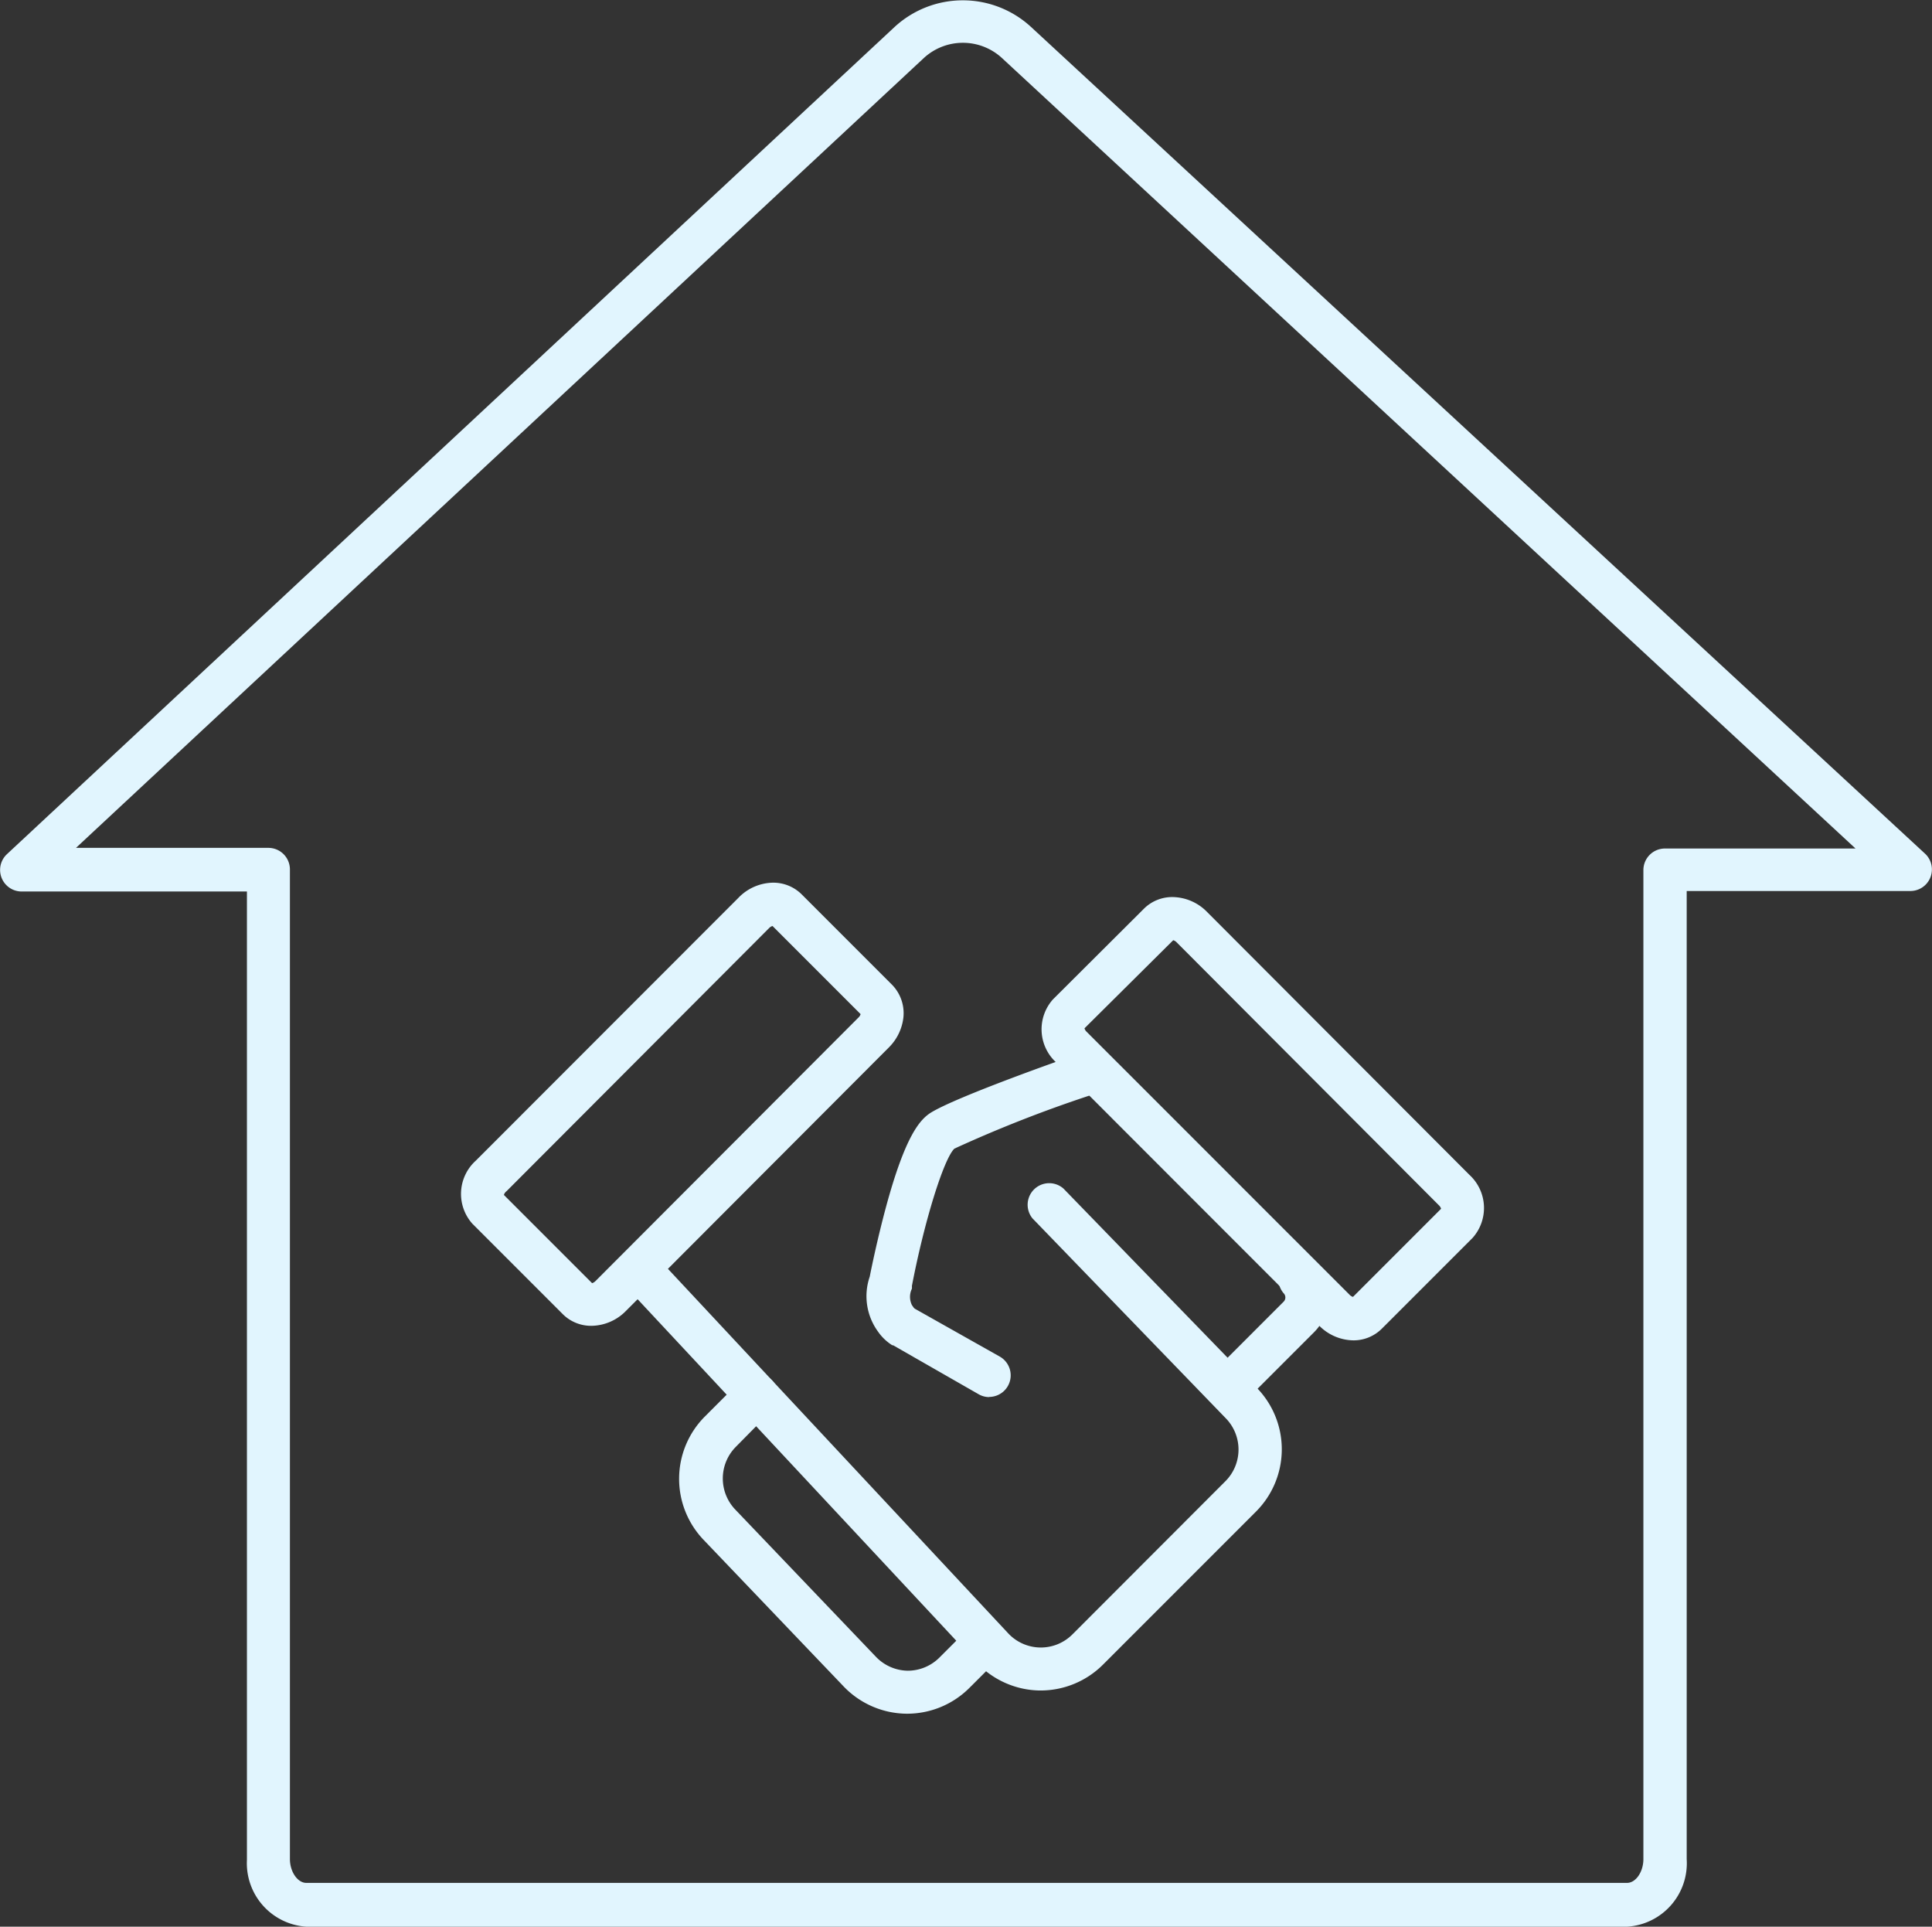<svg xmlns="http://www.w3.org/2000/svg" viewBox="0 0 118.22 117.87"><rect x="0" y="0" width="118.22" height="117.87" fill="#333333" stroke="none"/><defs><style>.cls-1{fill:#e1f5fe;}</style></defs><title>buy_home</title><g id="Слой_2" data-name="Слой 2"><g id="Icon_set" data-name="Icon set"><path class="cls-1" d="M99.56,117.87H18.75a3.89,3.89,0,0,1-3.64-4.09V54.54H1.32a1.32,1.32,0,0,1-.9-2.28L54.74,1.65a6.16,6.16,0,0,1,8.35,0L117.8,52.23a1.32,1.32,0,0,1-.89,2.28l-13.7,0v59.23A3.89,3.89,0,0,1,99.56,117.87Zm-94.91-66H16.42a1.32,1.32,0,0,1,1.32,1.32v60.54c0,.78.47,1.46,1,1.46H99.56c.54,0,1-.68,1-1.46V53.23a1.32,1.32,0,0,1,1.31-1.32l11.67,0L61.31,3.55a3.53,3.53,0,0,0-4.78,0Z"/><path class="cls-1" d="M75.27,86.09a1.32,1.32,0,0,1-.93-2.25l4.2-4.2a.37.37,0,0,0,0-.53,1.32,1.32,0,0,1,1.86-1.86,3,3,0,0,1,0,4.26l-4.2,4.2A1.32,1.32,0,0,1,75.27,86.09Z"/><path class="cls-1" d="M82.83,82a3,3,0,0,1-2.11-.9L64.63,65a2.75,2.75,0,0,1-.2-3.86L70,55.59a2.45,2.45,0,0,1,1.75-.71,3,3,0,0,1,2.11.91L89.91,71.87a2.75,2.75,0,0,1,.2,3.86l-5.53,5.53A2.45,2.45,0,0,1,82.83,82ZM66.36,62.91a.48.48,0,0,0,.13.21L82.58,79.21a.48.48,0,0,0,.21.13l5.39-5.39a.46.46,0,0,0-.13-.21L72,57.65a.47.47,0,0,0-.21-.13Z"/><path class="cls-1" d="M63.69,103.42H63.6a5.4,5.4,0,0,1-3.83-1.7L38.63,79.07a1.32,1.32,0,1,1,1.92-1.79L61.69,99.92a2.73,2.73,0,0,0,3.93.07L75,90.6a2.74,2.74,0,0,0,0-3.84L63.18,74.54a1.32,1.32,0,0,1,1.89-1.83L76.93,84.93a5.39,5.39,0,0,1-.06,7.53l-9.39,9.39A5.4,5.4,0,0,1,63.69,103.42Z"/><path class="cls-1" d="M36.19,81.11a2.45,2.45,0,0,1-1.75-.71l-5.53-5.53a2.74,2.74,0,0,1,.2-3.86L45.19,54.92A3,3,0,0,1,47.3,54a2.46,2.46,0,0,1,1.75.71l5.53,5.53a2.49,2.49,0,0,1,.7,2,3.07,3.07,0,0,1-.89,1.84L38.3,80.2A3,3,0,0,1,36.19,81.11Zm-5.35-8,5.39,5.39a.48.48,0,0,0,.21-.13L52.53,62.25a.45.45,0,0,0,.13-.21l-5.39-5.39a.48.48,0,0,0-.21.13L31,72.87A.48.48,0,0,0,30.84,73.08Z"/><path class="cls-1" d="M60.54,85.47a1.29,1.29,0,0,1-.65-.17l-5.24-3-.05,0a3,3,0,0,1-.87-.83,3.68,3.68,0,0,1-.51-3.37c.08-.41.46-2.28,1-4.28,1.17-4.31,2.06-5.34,2.77-5.77,1.66-1,8.15-3.28,8.88-3.53A1.32,1.32,0,0,1,66.74,67a79.85,79.85,0,0,0-8.34,3.27c-.65.62-1.84,4.44-2.6,8.4a1.23,1.23,0,0,1,0,.17,1.14,1.14,0,0,0,0,1l.09.13a.35.35,0,0,0,.1.1L61.19,83a1.32,1.32,0,0,1-.65,2.46Z"/><path class="cls-1" d="M55.51,104.84h-.06a5.4,5.4,0,0,1-3.82-1.66l-8.6-9a5.4,5.4,0,0,1,.08-7.5l2.17-2.17a1.32,1.32,0,1,1,1.86,1.86L45,88.54a2.75,2.75,0,0,0,0,3.82l8.6,9a2.75,2.75,0,0,0,1.95.85h0a2.75,2.75,0,0,0,1.93-.8l1.27-1.27A1.32,1.32,0,1,1,60.58,102l-1.27,1.27A5.39,5.39,0,0,1,55.51,104.84Z"/></g></g></svg>